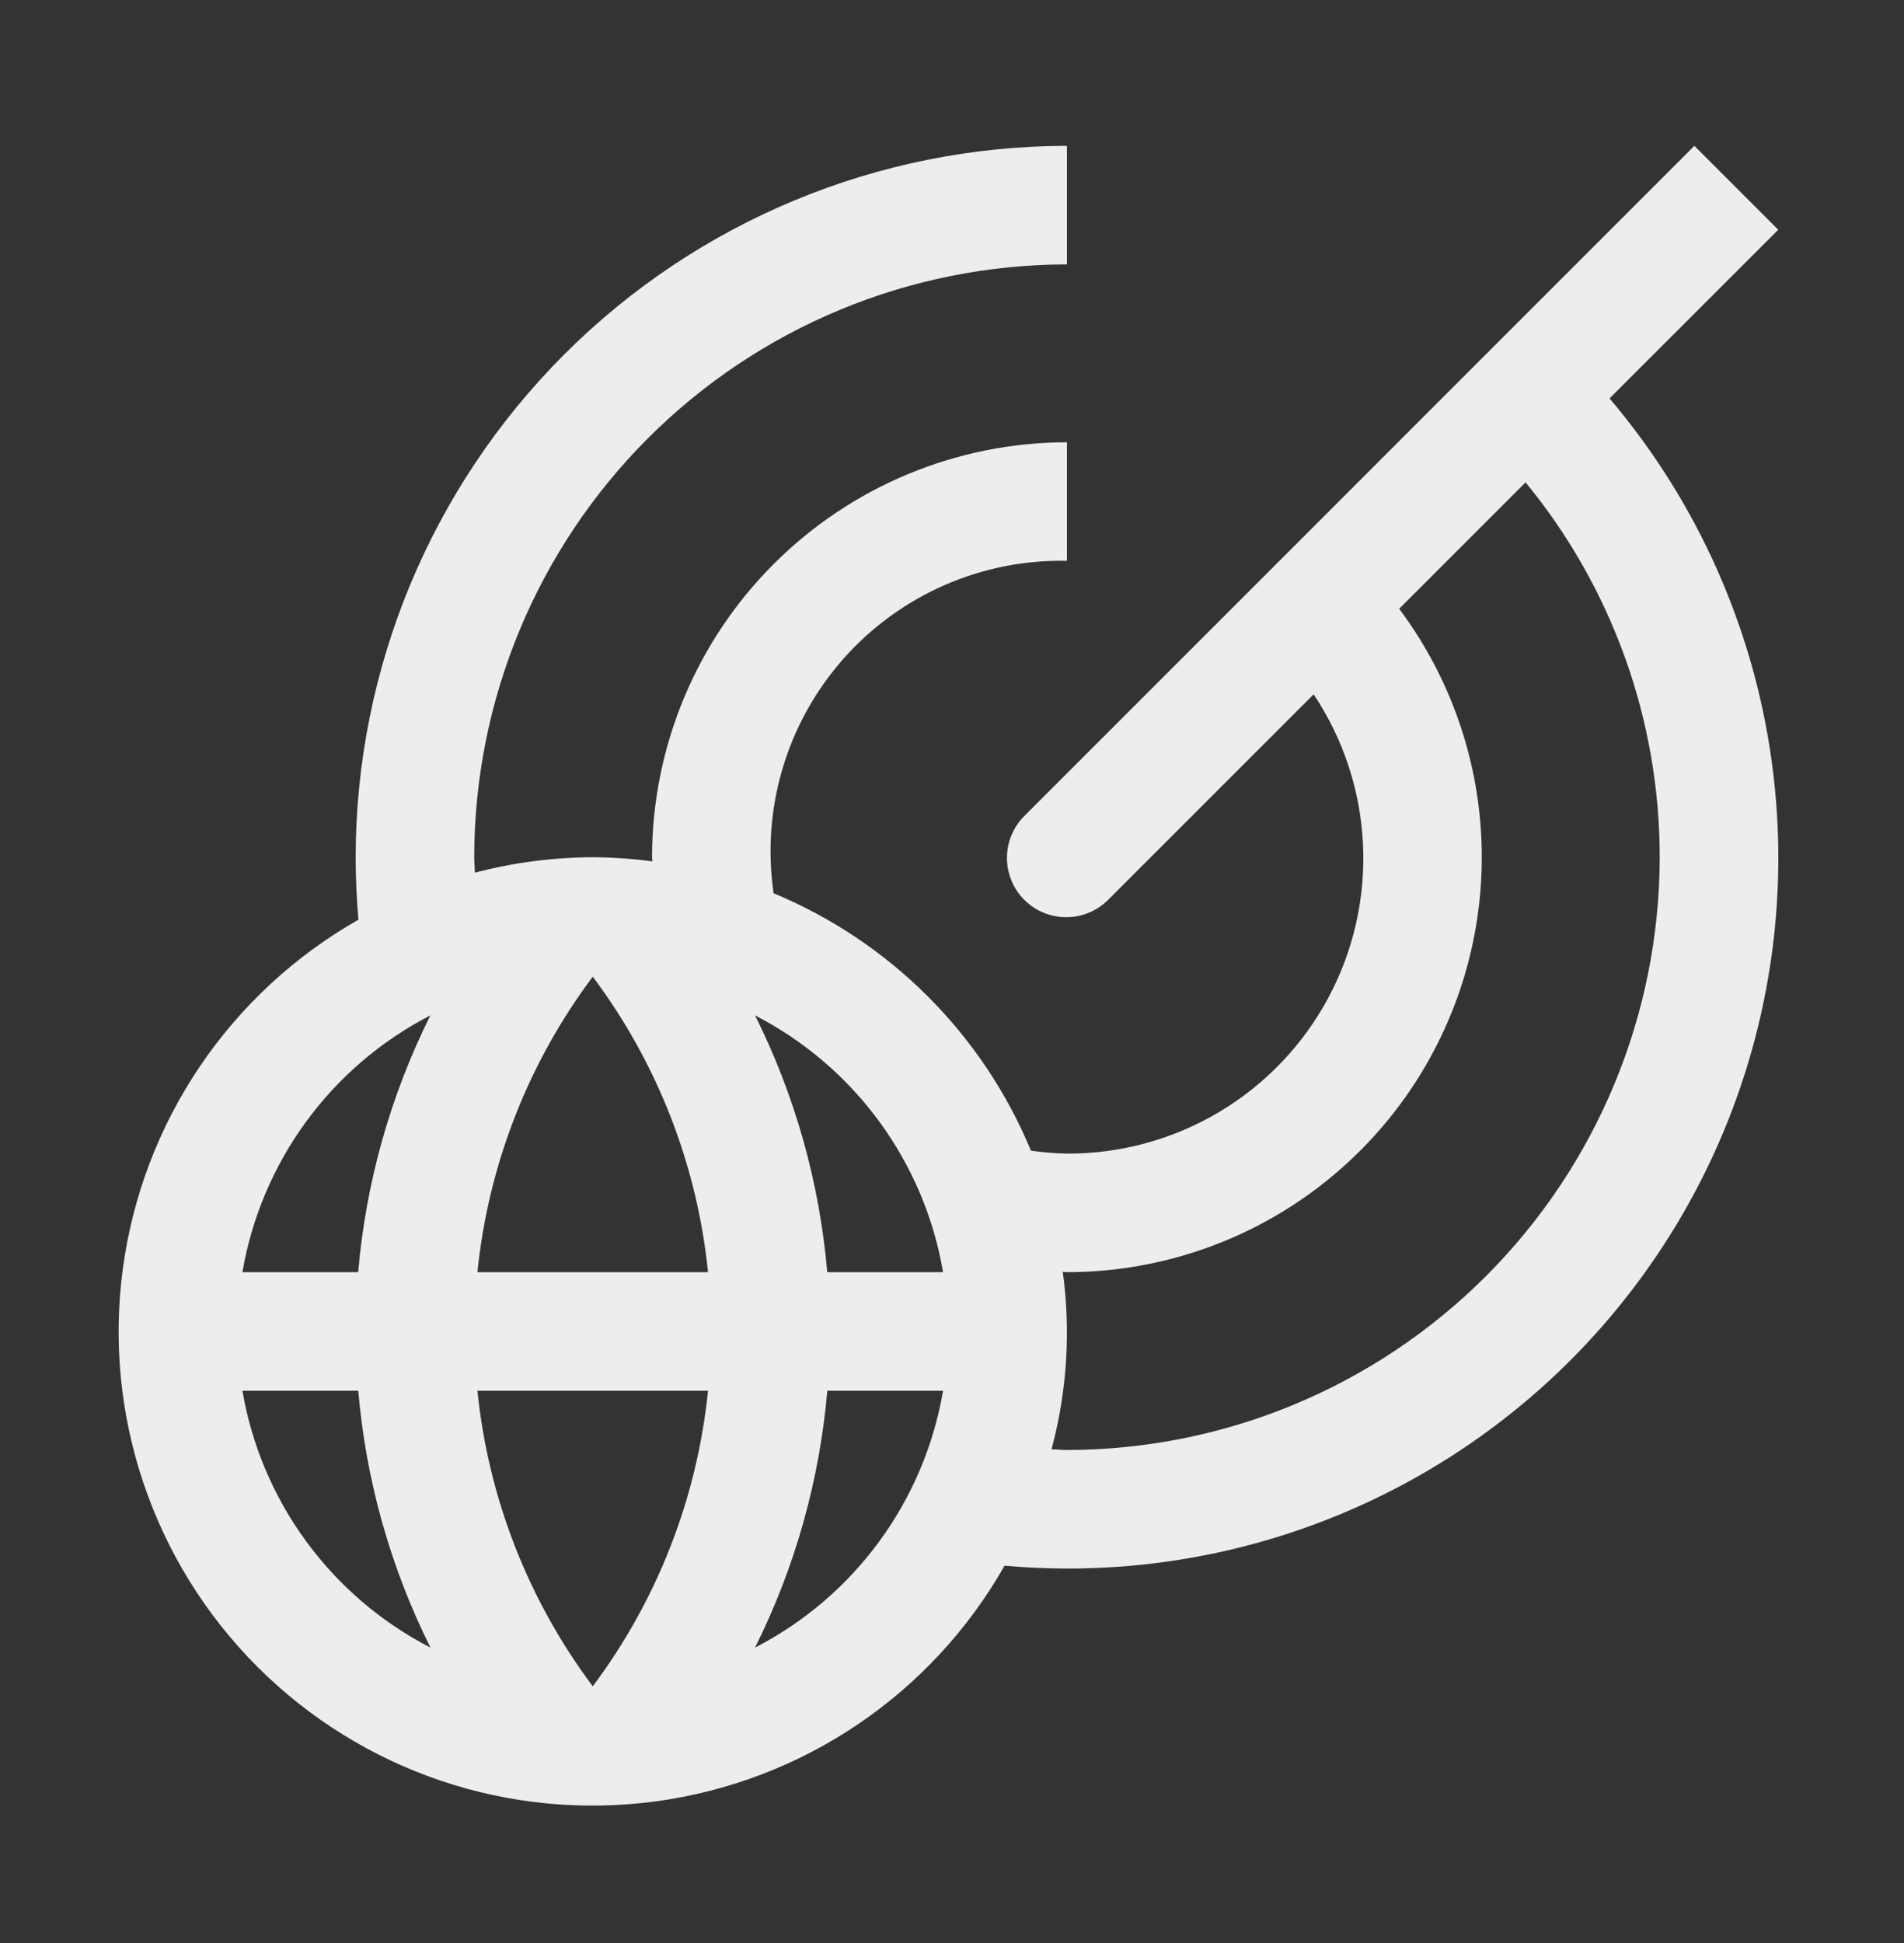 <svg width="49" height="50" viewBox="0 0 49 50" fill="none" xmlns="http://www.w3.org/2000/svg">
<rect x="0" y="0" width="49" height="50" fill="#333333" stroke="none"/>
<path d="M45.764 5.912L43.605 3.753L26.38 20.98C26.234 21.121 26.118 21.29 26.038 21.476C25.958 21.662 25.916 21.862 25.914 22.064C25.912 22.267 25.951 22.468 26.028 22.655C26.104 22.843 26.218 23.013 26.361 23.156C26.504 23.3 26.674 23.413 26.862 23.489C27.049 23.566 27.25 23.605 27.453 23.603C27.655 23.601 27.855 23.559 28.041 23.479C28.228 23.399 28.396 23.283 28.537 23.137L33.807 17.867C34.572 19.013 35.011 20.346 35.077 21.723C35.143 23.1 34.834 24.469 34.181 25.683C33.529 26.897 32.559 27.911 31.375 28.616C30.19 29.322 28.837 29.691 27.458 29.686C27.148 29.68 26.839 29.654 26.532 29.61C25.288 26.613 22.906 24.231 19.909 22.986C19.752 21.912 19.83 20.816 20.14 19.775C20.449 18.734 20.982 17.773 21.7 16.959C22.419 16.145 23.306 15.497 24.301 15.06C25.295 14.624 26.372 14.409 27.458 14.432V11.381C24.627 11.385 21.914 12.511 19.912 14.513C17.91 16.514 16.784 19.228 16.78 22.059C16.78 22.094 16.789 22.131 16.789 22.166C16.28 22.098 15.768 22.062 15.255 22.059C14.231 22.063 13.212 22.197 12.222 22.456C12.217 22.323 12.204 22.193 12.204 22.059C12.208 18.014 13.816 14.137 16.676 11.277C19.536 8.417 23.414 6.808 27.458 6.804V3.753C22.605 3.759 17.952 5.689 14.521 9.121C11.089 12.553 9.158 17.206 9.153 22.059C9.154 22.6 9.178 23.136 9.224 23.667C7.592 24.594 6.195 25.886 5.144 27.442C4.092 28.998 3.415 30.776 3.163 32.636C2.911 34.497 3.093 36.391 3.694 38.17C4.294 39.949 5.298 41.566 6.626 42.894C7.954 44.221 9.57 45.224 11.349 45.825C13.129 46.425 15.022 46.606 16.883 46.354C18.744 46.102 20.522 45.424 22.077 44.373C23.633 43.321 24.925 41.924 25.852 40.291C26.386 40.338 26.921 40.362 27.458 40.364C30.949 40.369 34.368 39.374 37.312 37.497C40.256 35.621 42.6 32.94 44.069 29.773C45.538 26.606 46.069 23.085 45.6 19.626C45.131 16.166 43.681 12.914 41.422 10.252L45.764 5.912ZM24.27 32.737H21.289C21.092 30.437 20.462 28.195 19.431 26.129C20.695 26.78 21.79 27.716 22.63 28.863C23.469 30.009 24.031 31.336 24.27 32.737ZM6.239 35.788H9.22C9.417 38.089 10.047 40.331 11.078 42.398C9.814 41.747 8.719 40.811 7.879 39.663C7.039 38.516 6.478 37.19 6.239 35.788ZM9.218 32.737H6.239C6.478 31.336 7.039 30.01 7.879 28.863C8.718 27.716 9.813 26.78 11.076 26.129C10.046 28.195 9.415 30.437 9.218 32.737ZM15.255 43.394C13.593 41.175 12.567 38.546 12.287 35.788H18.221C17.942 38.546 16.916 41.175 15.255 43.394ZM12.287 32.737C12.567 29.98 13.593 27.351 15.255 25.133C16.916 27.351 17.942 29.98 18.221 32.737H12.287ZM19.431 42.398C20.462 40.332 21.093 38.089 21.291 35.788H24.27C24.031 37.19 23.47 38.516 22.63 39.663C21.79 40.811 20.695 41.747 19.431 42.398ZM42.713 22.059C42.709 26.104 41.1 29.981 38.24 32.841C35.38 35.701 31.503 37.309 27.458 37.313C27.326 37.313 27.194 37.298 27.062 37.295C27.461 35.807 27.559 34.255 27.351 32.728C27.388 32.728 27.423 32.737 27.458 32.737C29.44 32.737 31.382 32.185 33.067 31.144C34.753 30.102 36.116 28.613 37.003 26.841C37.891 25.069 38.267 23.086 38.092 21.112C37.916 19.139 37.195 17.253 36.008 15.666L39.261 12.413C41.494 15.131 42.715 18.541 42.713 22.059Z" fill="#EDEDED"/>
</svg>
